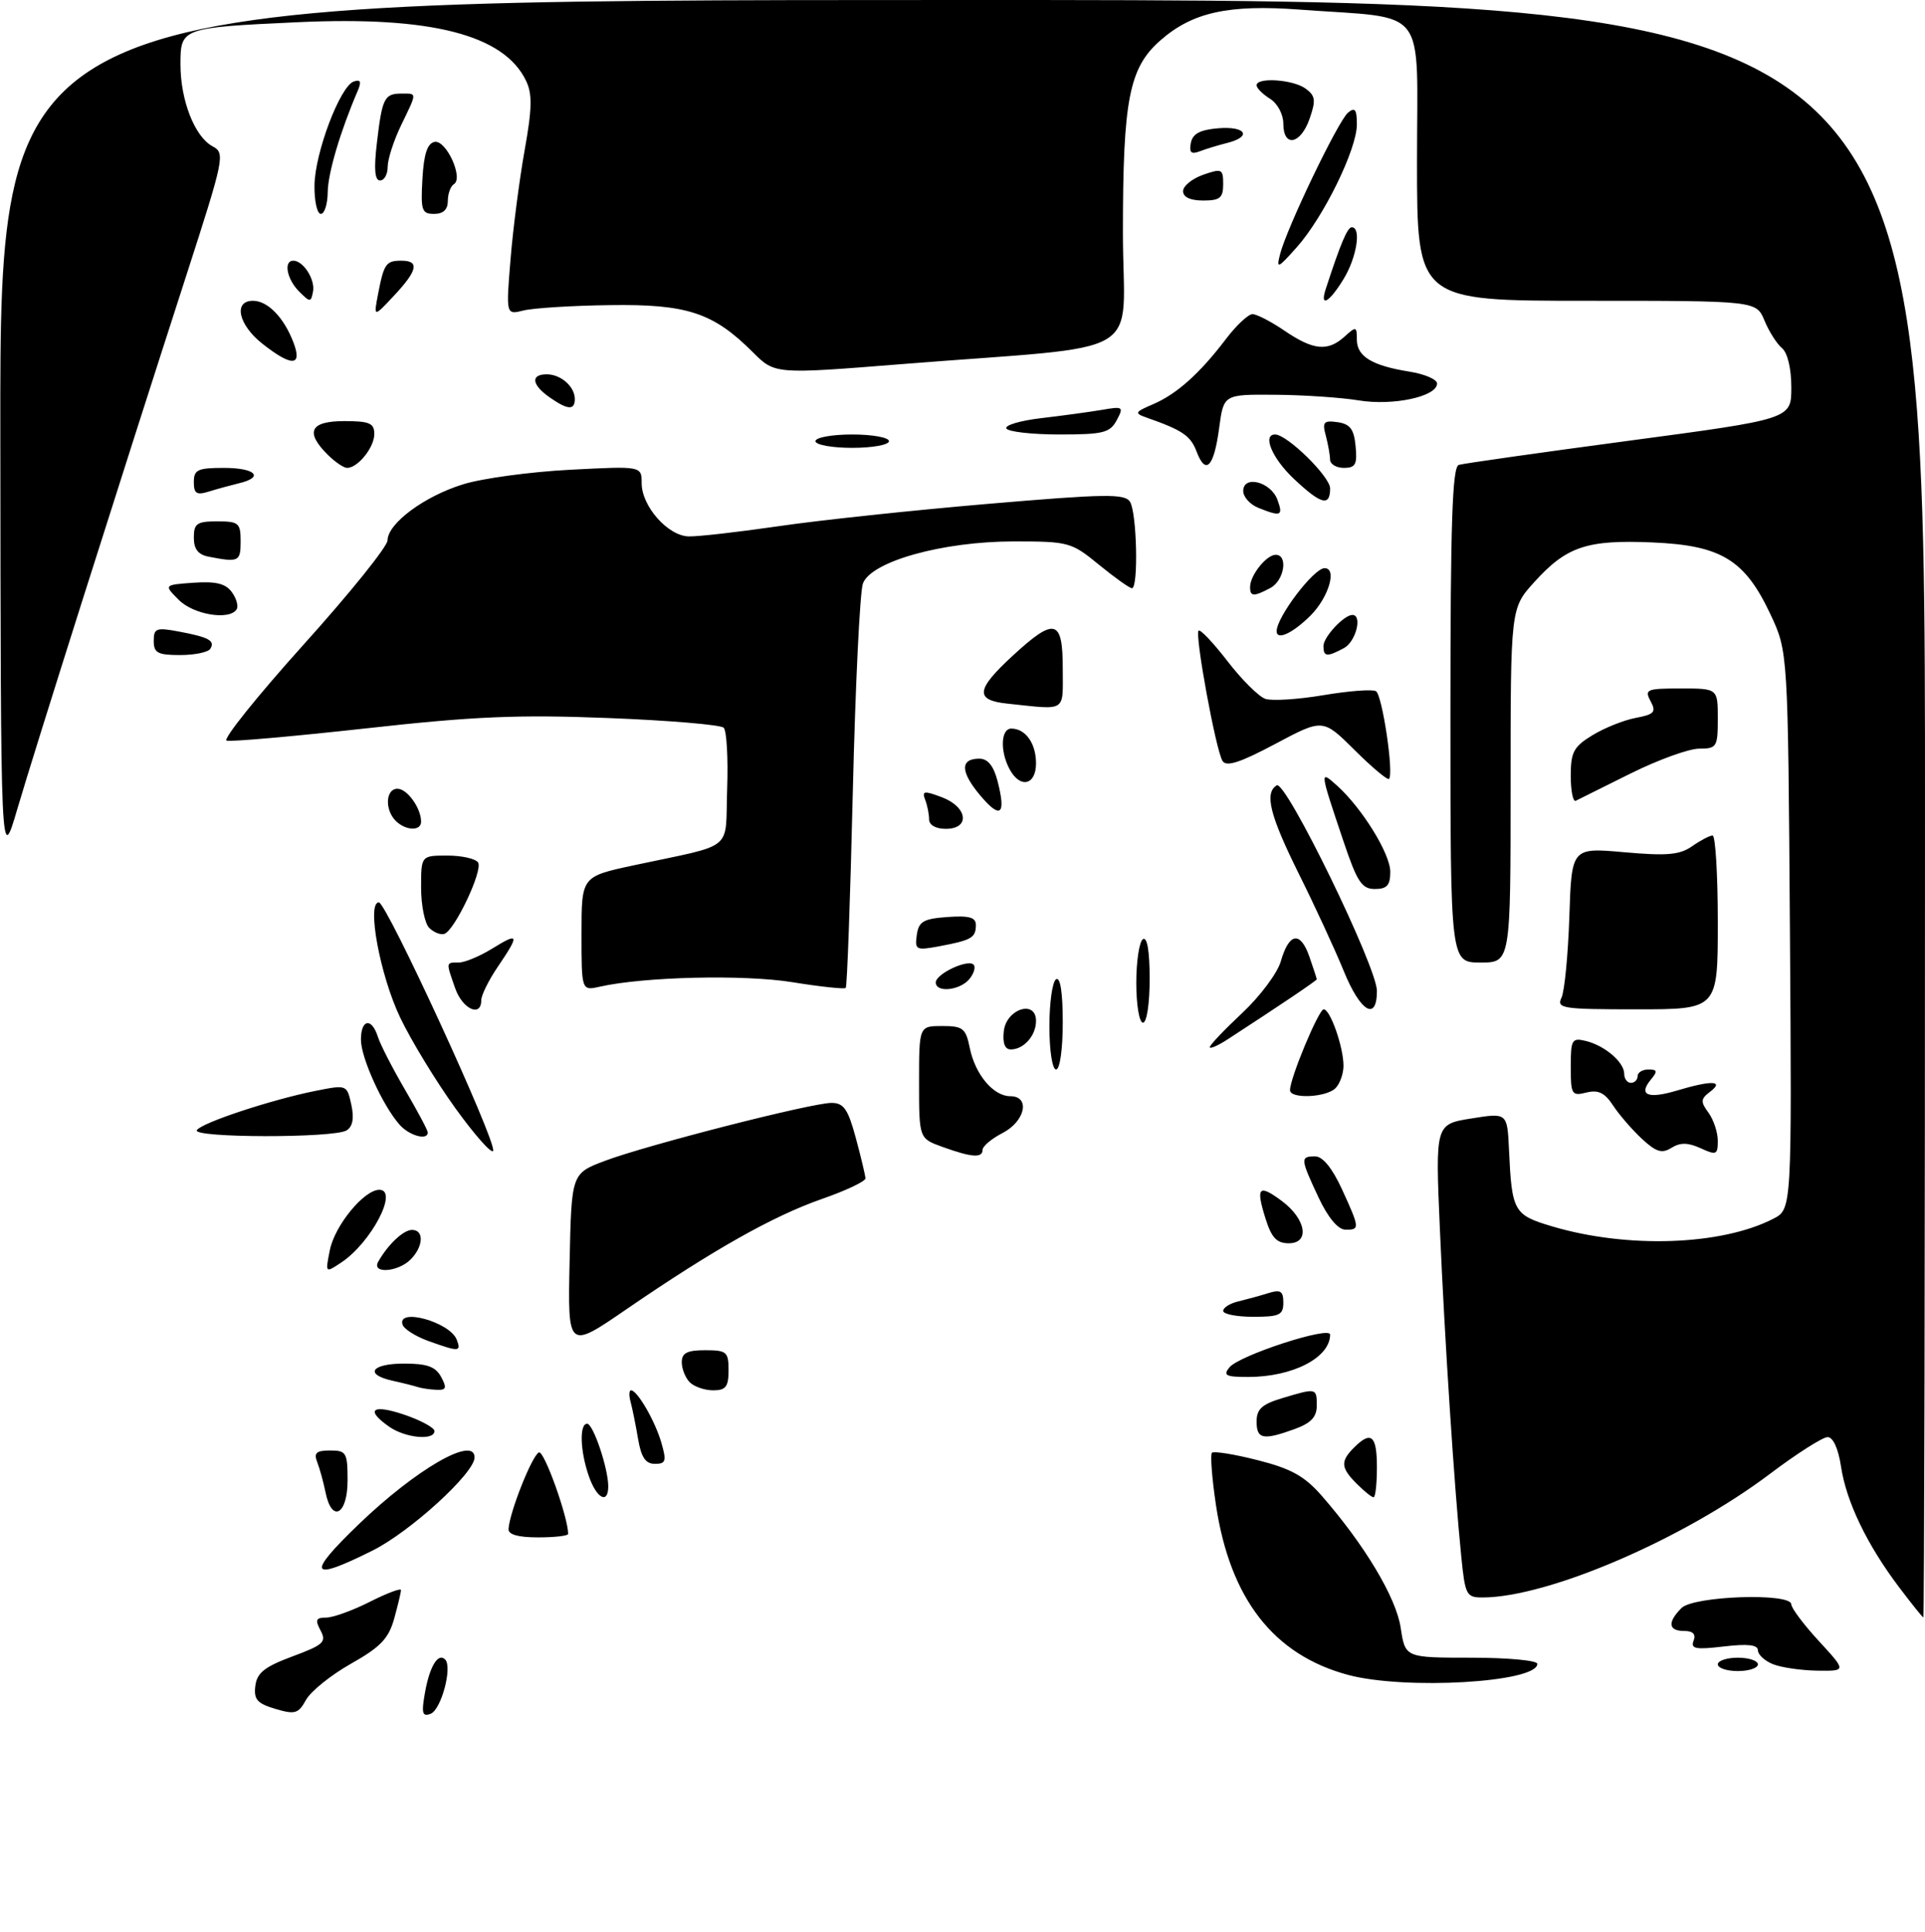 <?xml version="1.0" encoding="UTF-8" standalone="no"?>
<!DOCTYPE svg PUBLIC "-//W3C//DTD SVG 1.1//EN" "http://www.w3.org/Graphics/SVG/1.1/DTD/svg11.dtd" >
<svg xmlns="http://www.w3.org/2000/svg" xmlns:xlink="http://www.w3.org/1999/xlink" version="1.1" viewBox="0 0 288 289">
 <g >
 <path fill="currentColor"
d=" M 41.20 255.66 C 38.48 254.85 37.95 254.25 38.20 252.22 C 38.44 250.27 39.58 249.36 43.75 247.81 C 48.41 246.08 48.88 245.65 47.96 243.93 C 47.11 242.34 47.26 242.00 48.80 242.00 C 49.82 242.00 52.76 240.94 55.33 239.64 C 57.90 238.34 60.00 237.55 59.99 237.89 C 59.99 238.22 59.53 240.15 58.97 242.17 C 58.14 245.14 56.92 246.42 52.51 248.90 C 49.52 250.59 46.50 253.02 45.79 254.30 C 44.64 256.38 44.14 256.53 41.20 255.66 Z  M 63.58 253.23 C 64.28 249.29 65.54 247.21 66.60 248.27 C 67.72 249.39 66.01 255.78 64.43 256.39 C 63.18 256.87 63.03 256.32 63.58 253.23 Z  M 201.67 250.57 C 190.54 247.57 184.04 239.21 181.92 225.17 C 181.32 221.14 181.05 217.62 181.32 217.34 C 181.60 217.07 184.68 217.56 188.16 218.45 C 193.18 219.72 195.18 220.84 197.75 223.78 C 204.17 231.14 208.88 239.00 209.56 243.53 C 210.23 248.00 210.23 248.00 220.11 248.00 C 225.55 248.00 230.00 248.41 230.00 248.92 C 230.00 251.71 210.21 252.86 201.67 250.57 Z  M 257.00 249.00 C 257.00 248.45 258.35 248.00 260.00 248.00 C 261.65 248.00 263.00 248.45 263.00 249.00 C 263.00 249.55 261.65 250.00 260.00 250.00 C 258.35 250.00 257.00 249.55 257.00 249.00 Z  M 265.25 248.97 C 264.01 248.47 263.00 247.54 263.00 246.89 C 263.00 246.07 261.48 245.90 257.91 246.32 C 253.69 246.82 252.91 246.68 253.38 245.46 C 253.75 244.48 253.29 244.00 251.97 244.00 C 249.59 244.00 249.44 242.70 251.57 240.57 C 253.40 238.75 268.00 238.26 268.00 240.02 C 268.00 240.58 269.86 243.06 272.13 245.52 C 276.25 250.00 276.25 250.00 271.88 249.94 C 269.47 249.90 266.49 249.47 265.25 248.97 Z  M 284.08 237.40 C 279.31 231.07 276.22 224.64 275.44 219.43 C 275.03 216.72 274.25 215.00 273.43 215.00 C 272.70 215.00 268.81 217.47 264.80 220.50 C 251.85 230.26 231.71 238.93 221.87 238.99 C 219.37 239.00 219.20 238.68 218.61 232.75 C 217.58 222.54 216.15 200.58 215.42 183.85 C 214.74 168.19 214.74 168.19 220.12 167.33 C 225.50 166.47 225.50 166.47 225.76 171.99 C 226.19 181.29 226.46 181.76 232.24 183.48 C 243.47 186.81 257.52 186.33 265.29 182.34 C 268.08 180.91 268.08 180.91 267.79 139.20 C 267.50 97.50 267.50 97.50 264.88 91.91 C 261.04 83.73 257.52 81.59 247.21 81.15 C 237.40 80.73 234.36 81.75 229.51 87.12 C 226.00 91.01 226.00 91.01 226.00 117.50 C 226.00 144.00 226.00 144.00 221.50 144.00 C 217.00 144.00 217.00 144.00 217.00 106.97 C 217.00 78.21 217.28 69.85 218.25 69.55 C 218.94 69.34 230.41 67.71 243.75 65.93 C 268.00 62.69 268.00 62.69 268.00 57.97 C 268.00 55.15 267.44 52.78 266.61 52.09 C 265.84 51.45 264.66 49.60 263.99 47.97 C 262.76 45.00 262.76 45.00 237.38 45.00 C 212.00 45.00 212.00 45.00 212.00 24.14 C 212.00 0.42 213.90 2.88 194.50 1.44 C 183.80 0.64 178.40 1.83 173.61 6.04 C 168.92 10.15 168.00 14.89 168.00 34.80 C 168.00 54.11 172.45 51.48 134.71 54.49 C 115.93 55.99 115.93 55.99 112.62 52.68 C 106.70 46.77 102.79 45.48 91.24 45.65 C 85.59 45.72 79.79 46.09 78.33 46.45 C 75.70 47.11 75.70 47.11 76.38 38.81 C 76.75 34.24 77.70 26.92 78.48 22.54 C 79.61 16.24 79.66 14.06 78.70 12.08 C 75.40 5.20 64.48 2.40 44.59 3.32 C 27.10 4.13 27.00 4.17 27.00 9.65 C 27.00 15.02 29.14 20.47 31.80 21.89 C 33.71 22.91 33.57 23.57 27.87 41.22 C 17.81 72.35 5.22 112.09 2.60 121.00 C 0.11 129.50 0.11 129.50 0.05 64.75 C 0.00 0.00 0.00 0.00 144.00 0.00 C 288.00 0.00 288.00 0.00 288.00 121.00 C 288.00 187.55 287.89 241.99 287.75 241.97 C 287.61 241.95 285.96 239.89 284.08 237.40 Z  M 53.69 228.02 C 62.25 219.79 71.00 214.74 71.00 218.04 C 71.00 220.38 61.38 229.16 55.72 231.98 C 46.30 236.69 45.77 235.64 53.69 228.02 Z  M 76.08 228.75 C 76.23 226.22 79.66 217.61 80.64 217.29 C 81.43 217.02 85.00 227.02 85.00 229.48 C 85.00 229.77 82.97 230.00 80.50 230.00 C 77.53 230.00 76.03 229.58 76.08 228.75 Z  M 48.70 223.25 C 48.39 221.74 47.84 219.71 47.46 218.75 C 46.92 217.36 47.32 217.00 49.39 217.00 C 51.82 217.00 52.00 217.32 52.00 221.50 C 52.00 226.63 49.63 227.89 48.70 223.25 Z  M 88.10 220.85 C 86.79 217.11 86.66 213.00 87.84 213.00 C 88.75 213.00 91.00 219.68 91.00 222.37 C 91.00 225.10 89.26 224.19 88.10 220.85 Z  M 203.00 222.00 C 200.59 219.59 200.51 218.63 202.57 216.57 C 205.14 214.00 206.00 214.74 206.00 219.50 C 206.00 221.97 205.78 224.00 205.50 224.00 C 205.22 224.00 204.10 223.10 203.00 222.00 Z  M 95.46 215.25 C 95.11 213.19 94.61 210.71 94.35 209.75 C 94.08 208.79 94.11 208.00 94.41 208.00 C 95.36 208.00 98.03 212.63 98.96 215.88 C 99.74 218.59 99.61 219.00 97.98 219.00 C 96.58 219.00 95.93 218.03 95.46 215.25 Z  M 58.22 213.44 C 54.58 210.89 55.69 210.02 60.50 211.65 C 62.98 212.50 65.00 213.60 65.00 214.09 C 65.00 215.55 60.64 215.14 58.22 213.44 Z  M 188.00 212.66 C 188.00 210.81 188.81 210.07 191.87 209.16 C 196.97 207.63 197.00 207.64 197.00 210.30 C 197.00 212.00 196.13 212.91 193.68 213.80 C 188.96 215.51 188.00 215.31 188.00 212.66 Z  M 62.50 207.51 C 61.95 207.33 60.26 206.90 58.75 206.57 C 54.45 205.62 55.53 204.00 60.46 204.00 C 63.91 204.00 65.17 204.46 66.00 206.00 C 66.89 207.66 66.77 207.99 65.29 207.92 C 64.30 207.88 63.05 207.69 62.50 207.51 Z  M 103.20 206.80 C 102.54 206.14 102.00 204.79 102.00 203.80 C 102.00 202.41 102.80 202.00 105.50 202.00 C 108.72 202.00 109.00 202.24 109.00 205.00 C 109.00 207.46 108.59 208.00 106.70 208.00 C 105.44 208.00 103.86 207.46 103.20 206.80 Z  M 183.95 204.55 C 185.45 202.75 199.00 198.34 199.00 199.66 C 199.00 203.11 193.40 206.00 186.73 206.00 C 183.38 206.00 182.94 205.77 183.95 204.55 Z  M 64.06 200.61 C 62.17 199.92 60.44 198.83 60.23 198.18 C 59.36 195.58 67.32 197.78 68.33 200.42 C 69.04 202.26 68.68 202.27 64.06 200.61 Z  M 85.22 188.73 C 85.50 175.56 85.50 175.56 90.50 173.67 C 96.76 171.31 121.42 165.00 124.40 165.00 C 126.23 165.00 126.87 165.92 128.04 170.25 C 128.82 173.14 129.47 175.86 129.48 176.29 C 129.49 176.73 126.56 178.12 122.97 179.37 C 115.64 181.93 106.67 186.99 93.72 195.87 C 84.94 201.90 84.94 201.90 85.22 188.73 Z  M 183.00 196.12 C 183.00 195.63 184.01 194.99 185.25 194.70 C 186.49 194.40 188.51 193.85 189.75 193.46 C 191.59 192.89 192.00 193.15 192.00 194.88 C 192.00 196.73 191.42 197.00 187.50 197.00 C 185.03 197.00 183.00 196.60 183.00 196.12 Z  M 49.35 187.02 C 50.08 183.34 54.47 178.00 56.75 178.00 C 59.68 178.00 55.53 185.91 51.04 188.89 C 48.66 190.47 48.66 190.47 49.35 187.02 Z  M 56.59 188.75 C 58.08 186.14 60.36 184.00 61.65 184.00 C 63.48 184.00 63.35 186.50 61.43 188.43 C 59.52 190.33 55.54 190.60 56.59 188.75 Z  M 189.32 182.26 C 187.86 177.59 188.31 177.10 191.77 179.67 C 195.41 182.38 196.01 186.00 192.81 186.00 C 191.00 186.00 190.23 185.17 189.32 182.26 Z  M 197.25 179.11 C 194.54 173.33 194.52 173.00 196.76 173.00 C 197.89 173.00 199.31 174.75 200.76 177.89 C 203.46 183.78 203.47 184.01 201.25 183.96 C 200.16 183.93 198.65 182.11 197.25 179.11 Z  M 68.16 165.84 C 65.26 161.82 61.52 155.69 59.86 152.21 C 56.85 145.90 54.83 135.00 56.68 135.00 C 57.82 135.00 74.26 170.72 73.78 172.16 C 73.60 172.71 71.07 169.87 68.16 165.84 Z  M 141.00 171.58 C 137.50 170.32 137.50 170.32 137.50 161.91 C 137.50 153.50 137.50 153.50 140.96 153.50 C 144.07 153.50 144.49 153.83 145.09 156.79 C 145.90 160.76 148.63 164.00 151.15 164.00 C 154.18 164.00 153.40 167.74 150.00 169.50 C 148.35 170.35 147.00 171.49 147.00 172.03 C 147.00 173.28 145.36 173.16 141.00 171.58 Z  M 245.64 170.37 C 244.18 169.01 242.24 166.77 241.33 165.38 C 240.08 163.47 239.11 163.01 237.34 163.45 C 235.15 164.00 235.00 163.75 235.00 159.61 C 235.00 155.53 235.17 155.23 237.25 155.73 C 240.10 156.43 243.00 158.91 243.00 160.65 C 243.00 161.39 243.45 162.00 244.00 162.00 C 244.55 162.00 245.00 161.55 245.00 161.00 C 245.00 160.45 245.73 160.00 246.62 160.00 C 247.96 160.00 248.02 160.27 246.98 161.52 C 245.07 163.83 246.55 164.45 250.86 163.16 C 256.06 161.60 258.03 161.66 255.86 163.32 C 254.43 164.40 254.39 164.82 255.61 166.47 C 256.37 167.52 257.00 169.41 257.00 170.67 C 257.00 172.76 256.78 172.86 254.43 171.78 C 252.53 170.92 251.39 170.90 250.07 171.72 C 248.64 172.62 247.78 172.35 245.64 170.37 Z  M 29.45 169.08 C 30.13 167.98 40.57 164.53 47.20 163.20 C 51.88 162.27 51.90 162.27 52.56 165.26 C 53.00 167.28 52.78 168.53 51.86 169.11 C 50.00 170.28 28.72 170.25 29.45 169.08 Z  M 59.77 168.25 C 57.23 165.36 54.00 158.25 54.00 155.54 C 54.00 152.45 55.61 152.19 56.54 155.13 C 56.92 156.31 58.75 159.87 60.61 163.05 C 62.47 166.23 64.00 169.10 64.00 169.42 C 64.00 170.67 61.23 169.91 59.77 168.25 Z  M 193.00 163.09 C 193.00 161.30 197.29 151.00 198.04 151.00 C 199.02 151.00 201.00 156.65 201.00 159.45 C 201.00 160.63 200.46 162.14 199.80 162.80 C 198.40 164.20 193.00 164.43 193.00 163.09 Z  M 157.00 153.56 C 157.00 150.02 157.45 146.84 158.00 146.50 C 158.63 146.11 159.00 148.49 159.00 152.94 C 159.00 156.98 158.57 160.00 158.00 160.00 C 157.44 160.00 157.00 157.19 157.00 153.56 Z  M 150.18 154.25 C 150.57 150.92 155.00 149.52 155.00 152.73 C 155.00 154.93 153.17 157.00 151.23 157.00 C 150.33 157.00 149.98 156.06 150.18 154.25 Z  M 181.00 156.66 C 181.00 156.34 183.19 154.04 185.86 151.54 C 188.53 149.04 191.12 145.57 191.62 143.83 C 192.85 139.53 194.54 139.25 195.89 143.10 C 196.50 144.86 197.00 146.39 197.00 146.51 C 197.00 146.70 191.31 150.53 183.75 155.44 C 182.24 156.43 181.00 156.97 181.00 156.66 Z  M 170.00 147.06 C 170.00 143.79 170.45 140.84 171.00 140.50 C 171.63 140.11 172.00 142.32 172.00 146.44 C 172.00 150.15 171.57 153.00 171.00 153.00 C 170.45 153.00 170.00 150.35 170.00 147.06 Z  M 68.10 147.85 C 66.71 143.87 66.69 144.00 68.63 144.00 C 69.53 144.00 71.78 143.06 73.63 141.92 C 77.66 139.43 77.77 139.77 74.50 144.60 C 73.12 146.62 72.00 148.89 72.00 149.64 C 72.00 152.26 69.19 150.97 68.10 147.85 Z  M 201.03 145.25 C 199.74 142.09 196.73 135.57 194.34 130.77 C 189.98 121.99 189.14 118.65 191.01 117.49 C 192.36 116.66 206.00 144.65 206.00 148.24 C 206.00 152.87 203.52 151.38 201.03 145.25 Z  M 233.62 149.25 C 234.07 148.29 234.60 142.84 234.79 137.15 C 235.13 126.80 235.13 126.80 243.01 127.50 C 249.41 128.07 251.31 127.90 253.16 126.60 C 254.42 125.72 255.79 125.00 256.22 125.00 C 256.65 125.00 257.00 130.85 257.00 138.00 C 257.00 151.00 257.00 151.00 244.89 151.00 C 233.71 151.00 232.85 150.87 233.62 149.25 Z  M 87.00 139.68 C 87.00 131.14 87.00 131.14 94.75 129.47 C 110.19 126.16 108.46 127.56 108.79 118.03 C 108.95 113.44 108.72 109.32 108.27 108.87 C 107.83 108.43 100.05 107.77 90.98 107.42 C 77.51 106.89 70.90 107.17 54.74 108.97 C 43.87 110.17 34.49 111.00 33.90 110.80 C 33.31 110.60 38.48 104.15 45.39 96.47 C 52.31 88.79 57.98 81.75 57.98 80.84 C 58.01 78.30 63.50 74.23 69.30 72.45 C 72.16 71.56 79.34 70.59 85.25 70.28 C 96.00 69.72 96.00 69.72 96.00 72.30 C 96.00 75.73 99.92 80.17 103.03 80.25 C 104.39 80.29 110.45 79.60 116.50 78.72 C 122.55 77.83 136.65 76.33 147.83 75.38 C 165.40 73.88 168.28 73.84 169.06 75.07 C 170.09 76.69 170.34 88.00 169.35 88.00 C 169.00 88.00 166.78 86.42 164.43 84.50 C 160.30 81.11 159.89 81.00 151.69 81.00 C 141.04 81.00 130.32 83.99 129.10 87.30 C 128.65 88.51 127.97 102.53 127.59 118.47 C 127.21 134.40 126.74 147.60 126.53 147.80 C 126.33 148.00 122.73 147.62 118.54 146.94 C 111.29 145.77 96.37 146.12 89.75 147.61 C 87.00 148.23 87.00 148.23 87.00 139.68 Z  M 140.00 146.98 C 140.00 145.70 144.78 143.45 145.65 144.31 C 146.00 144.66 145.72 145.64 145.02 146.48 C 143.60 148.19 140.00 148.55 140.00 146.98 Z  M 137.16 139.88 C 137.45 137.86 138.14 137.45 141.75 137.19 C 145.00 136.96 146.00 137.24 146.00 138.38 C 146.00 140.28 145.37 140.65 140.66 141.54 C 137.04 142.22 136.85 142.13 137.16 139.88 Z  M 64.21 138.81 C 63.55 138.15 63.00 135.44 63.00 132.80 C 63.00 128.00 63.00 128.00 66.94 128.00 C 69.11 128.00 71.17 128.47 71.53 129.04 C 72.27 130.25 68.00 139.26 66.46 139.72 C 65.89 139.89 64.88 139.48 64.21 138.81 Z  M 200.96 125.75 C 197.42 115.23 197.42 115.19 200.00 117.50 C 203.76 120.87 208.00 127.72 208.00 130.43 C 208.00 132.45 207.50 133.00 205.70 133.00 C 203.73 133.00 203.04 131.95 200.96 125.75 Z  M 59.20 122.80 C 57.53 121.13 57.70 118.00 59.46 118.00 C 60.92 118.00 63.00 120.90 63.00 122.93 C 63.00 124.37 60.69 124.29 59.20 122.80 Z  M 139.00 122.58 C 139.00 121.80 138.74 120.48 138.41 119.64 C 137.91 118.32 138.26 118.27 140.91 119.27 C 144.78 120.73 145.19 124.00 141.50 124.00 C 140.01 124.00 139.00 123.43 139.00 122.58 Z  M 146.66 119.01 C 143.67 115.46 143.62 113.50 146.52 113.50 C 147.78 113.50 148.65 114.57 149.24 116.84 C 150.55 121.91 149.70 122.62 146.66 119.01 Z  M 235.00 116.07 C 235.00 112.52 235.43 111.71 238.25 109.99 C 240.04 108.90 242.95 107.73 244.73 107.40 C 247.52 106.87 247.82 106.53 246.94 104.89 C 246.01 103.14 246.34 103.00 251.46 103.00 C 257.00 103.00 257.00 103.00 257.00 107.50 C 257.00 111.75 256.85 112.00 254.22 112.00 C 252.69 112.00 248.08 113.67 243.97 115.71 C 239.86 117.76 236.16 119.59 235.75 119.80 C 235.34 120.00 235.00 118.32 235.00 116.07 Z  M 151.04 115.07 C 149.59 112.37 149.74 109.00 151.30 109.00 C 153.43 109.00 155.00 111.21 155.00 114.20 C 155.00 117.49 152.61 118.01 151.04 115.07 Z  M 202.66 112.21 C 197.92 107.50 197.92 107.50 190.80 111.29 C 185.52 114.10 183.47 114.76 182.90 113.84 C 181.90 112.22 178.73 94.94 179.32 94.35 C 179.57 94.10 181.51 96.15 183.64 98.91 C 185.76 101.67 188.31 104.20 189.30 104.55 C 190.29 104.89 194.21 104.64 198.01 104.00 C 201.81 103.36 205.34 103.09 205.86 103.41 C 206.81 104.00 208.56 115.78 207.81 116.53 C 207.59 116.75 205.27 114.81 202.66 112.21 Z  M 150.75 105.27 C 145.82 104.76 145.98 103.20 151.48 98.13 C 157.80 92.30 159.00 92.60 159.00 100.00 C 159.00 106.65 159.69 106.21 150.75 105.27 Z  M 23.00 95.89 C 23.00 93.99 23.38 93.85 26.74 94.48 C 31.27 95.33 32.21 95.85 31.46 97.07 C 31.14 97.58 29.11 98.00 26.94 98.00 C 23.60 98.00 23.00 97.68 23.00 95.89 Z  M 198.00 96.65 C 198.00 95.30 201.07 92.00 202.33 92.00 C 203.87 92.00 202.85 96.01 201.07 96.96 C 198.53 98.32 198.00 98.27 198.00 96.65 Z  M 191.00 94.43 C 191.00 92.31 196.56 85.00 198.17 85.00 C 200.08 85.00 198.78 89.37 196.08 92.08 C 193.41 94.74 191.00 95.86 191.00 94.43 Z  M 26.75 89.75 C 24.50 87.50 24.50 87.50 28.96 87.18 C 32.29 86.95 33.75 87.30 34.68 88.58 C 35.37 89.52 35.70 90.68 35.41 91.15 C 34.36 92.85 28.98 91.98 26.75 89.75 Z  M 187.03 87.75 C 187.08 86.00 189.49 83.00 190.86 83.00 C 192.75 83.00 192.14 86.86 190.07 87.96 C 187.55 89.31 186.99 89.27 187.03 87.75 Z  M 31.25 83.29 C 29.65 82.99 29.00 82.16 29.00 80.43 C 29.00 78.32 29.46 78.00 32.50 78.00 C 35.72 78.00 36.00 78.24 36.00 81.00 C 36.00 84.02 35.72 84.16 31.25 83.29 Z  M 188.25 75.97 C 187.01 75.47 186.00 74.34 186.00 73.46 C 186.00 71.03 190.12 72.07 191.11 74.75 C 192.01 77.19 191.66 77.34 188.25 75.97 Z  M 193.57 71.63 C 190.33 68.58 188.82 65.00 190.77 65.00 C 192.57 65.00 199.00 71.31 199.00 73.07 C 199.00 75.83 197.64 75.47 193.57 71.63 Z  M 29.00 72.12 C 29.00 70.27 29.58 70.00 33.50 70.00 C 38.23 70.00 39.59 71.39 35.75 72.30 C 34.51 72.60 32.49 73.15 31.25 73.54 C 29.41 74.11 29.00 73.85 29.00 72.12 Z  M 49.00 68.00 C 45.61 64.61 46.41 63.00 51.50 63.00 C 55.28 63.00 56.00 63.31 56.00 64.93 C 56.00 66.94 53.54 70.00 51.93 70.00 C 51.42 70.00 50.10 69.10 49.00 68.00 Z  M 179.02 67.55 C 178.11 65.17 176.92 64.36 171.50 62.46 C 169.69 61.82 169.78 61.64 172.50 60.48 C 176.05 58.96 179.47 55.90 183.39 50.75 C 184.95 48.69 186.75 47.00 187.39 47.00 C 188.02 47.00 190.19 48.12 192.21 49.50 C 196.52 52.42 198.65 52.62 201.17 50.35 C 202.89 48.79 203.00 48.82 203.00 50.81 C 203.00 53.33 205.26 54.70 210.87 55.60 C 213.14 55.96 215.00 56.76 215.00 57.38 C 215.00 59.33 208.40 60.75 203.27 59.90 C 200.65 59.47 195.03 59.09 190.78 59.06 C 183.07 59.00 183.07 59.00 182.40 64.02 C 181.62 69.89 180.39 71.17 179.02 67.55 Z  M 198.99 68.75 C 198.98 68.06 198.69 66.45 198.35 65.16 C 197.80 63.14 198.04 62.87 200.11 63.16 C 201.99 63.43 202.57 64.20 202.81 66.75 C 203.08 69.47 202.79 70.00 201.06 70.00 C 199.93 70.00 198.99 69.44 198.99 68.75 Z  M 122.00 66.00 C 122.00 65.45 124.47 65.00 127.50 65.00 C 130.53 65.00 133.00 65.45 133.00 66.00 C 133.00 66.55 130.53 67.00 127.50 67.00 C 124.47 67.00 122.00 66.55 122.00 66.00 Z  M 150.57 64.11 C 150.27 63.63 152.61 62.93 155.76 62.56 C 158.92 62.19 163.01 61.63 164.86 61.32 C 168.03 60.77 168.15 60.85 167.07 62.87 C 166.06 64.75 165.06 65.00 158.52 65.00 C 154.45 65.00 150.87 64.60 150.57 64.11 Z  M 82.22 59.44 C 79.54 57.56 79.35 56.00 81.80 56.00 C 83.91 56.00 86.00 57.84 86.00 59.70 C 86.00 61.41 84.93 61.34 82.22 59.44 Z  M 39.25 51.42 C 35.66 48.58 34.87 45.00 37.85 45.00 C 40.06 45.00 42.48 47.50 43.91 51.25 C 45.27 54.83 43.65 54.89 39.25 51.42 Z  M 56.56 44.00 C 57.44 39.44 57.75 39.00 60.06 39.00 C 62.79 39.00 62.48 40.46 58.95 44.23 C 55.89 47.50 55.89 47.50 56.56 44.00 Z  M 44.75 43.61 C 42.91 41.77 42.39 39.00 43.88 39.00 C 45.38 39.00 47.18 41.82 46.83 43.63 C 46.52 45.26 46.40 45.26 44.75 43.61 Z  M 198.34 43.25 C 200.57 36.40 201.59 34.00 202.24 34.00 C 203.70 34.00 202.98 38.53 201.01 41.75 C 198.87 45.26 197.42 46.08 198.34 43.25 Z  M 191.52 38.00 C 192.53 34.06 200.21 18.07 201.68 16.85 C 202.72 15.99 203.00 16.36 203.00 18.63 C 203.00 22.33 198.02 32.50 194.00 37.00 C 191.14 40.21 190.93 40.29 191.52 38.00 Z  M 47.05 27.75 C 47.10 22.88 50.89 12.87 52.94 12.19 C 53.96 11.85 54.10 12.22 53.51 13.61 C 50.92 19.63 49.06 25.91 49.03 28.75 C 49.01 30.54 48.55 32.00 48.00 32.00 C 47.45 32.00 47.02 30.09 47.05 27.75 Z  M 63.20 26.76 C 63.41 23.03 63.94 21.44 65.02 21.23 C 66.75 20.90 69.38 26.65 67.91 27.55 C 67.41 27.86 67.00 28.99 67.00 30.06 C 67.00 31.35 66.31 32.00 64.95 32.00 C 63.10 32.00 62.93 31.48 63.20 26.76 Z  M 177.00 28.60 C 177.00 27.83 178.35 26.73 180.00 26.15 C 182.80 25.17 183.00 25.27 183.00 27.55 C 183.00 29.61 182.52 30.00 180.00 30.00 C 178.09 30.00 177.00 29.49 177.00 28.60 Z  M 56.39 21.36 C 57.17 14.68 57.51 14.00 60.06 14.00 C 62.43 14.00 62.43 13.73 60.00 18.76 C 58.90 21.04 58.00 23.83 58.00 24.95 C 58.00 26.08 57.49 27.00 56.86 27.00 C 56.07 27.00 55.92 25.30 56.39 21.36 Z  M 178.16 21.40 C 178.42 20.01 179.52 19.42 182.26 19.19 C 186.41 18.85 187.37 20.44 183.59 21.39 C 182.27 21.72 180.42 22.28 179.49 22.64 C 178.21 23.13 177.89 22.83 178.16 21.40 Z  M 192.00 18.51 C 192.00 17.10 191.13 15.47 190.00 14.77 C 188.90 14.08 188.00 13.18 188.00 12.76 C 188.00 11.52 193.47 11.89 195.34 13.26 C 196.80 14.33 196.89 15.01 195.93 17.76 C 194.59 21.62 192.00 22.11 192.00 18.51 Z "/>
</g>
</svg>
